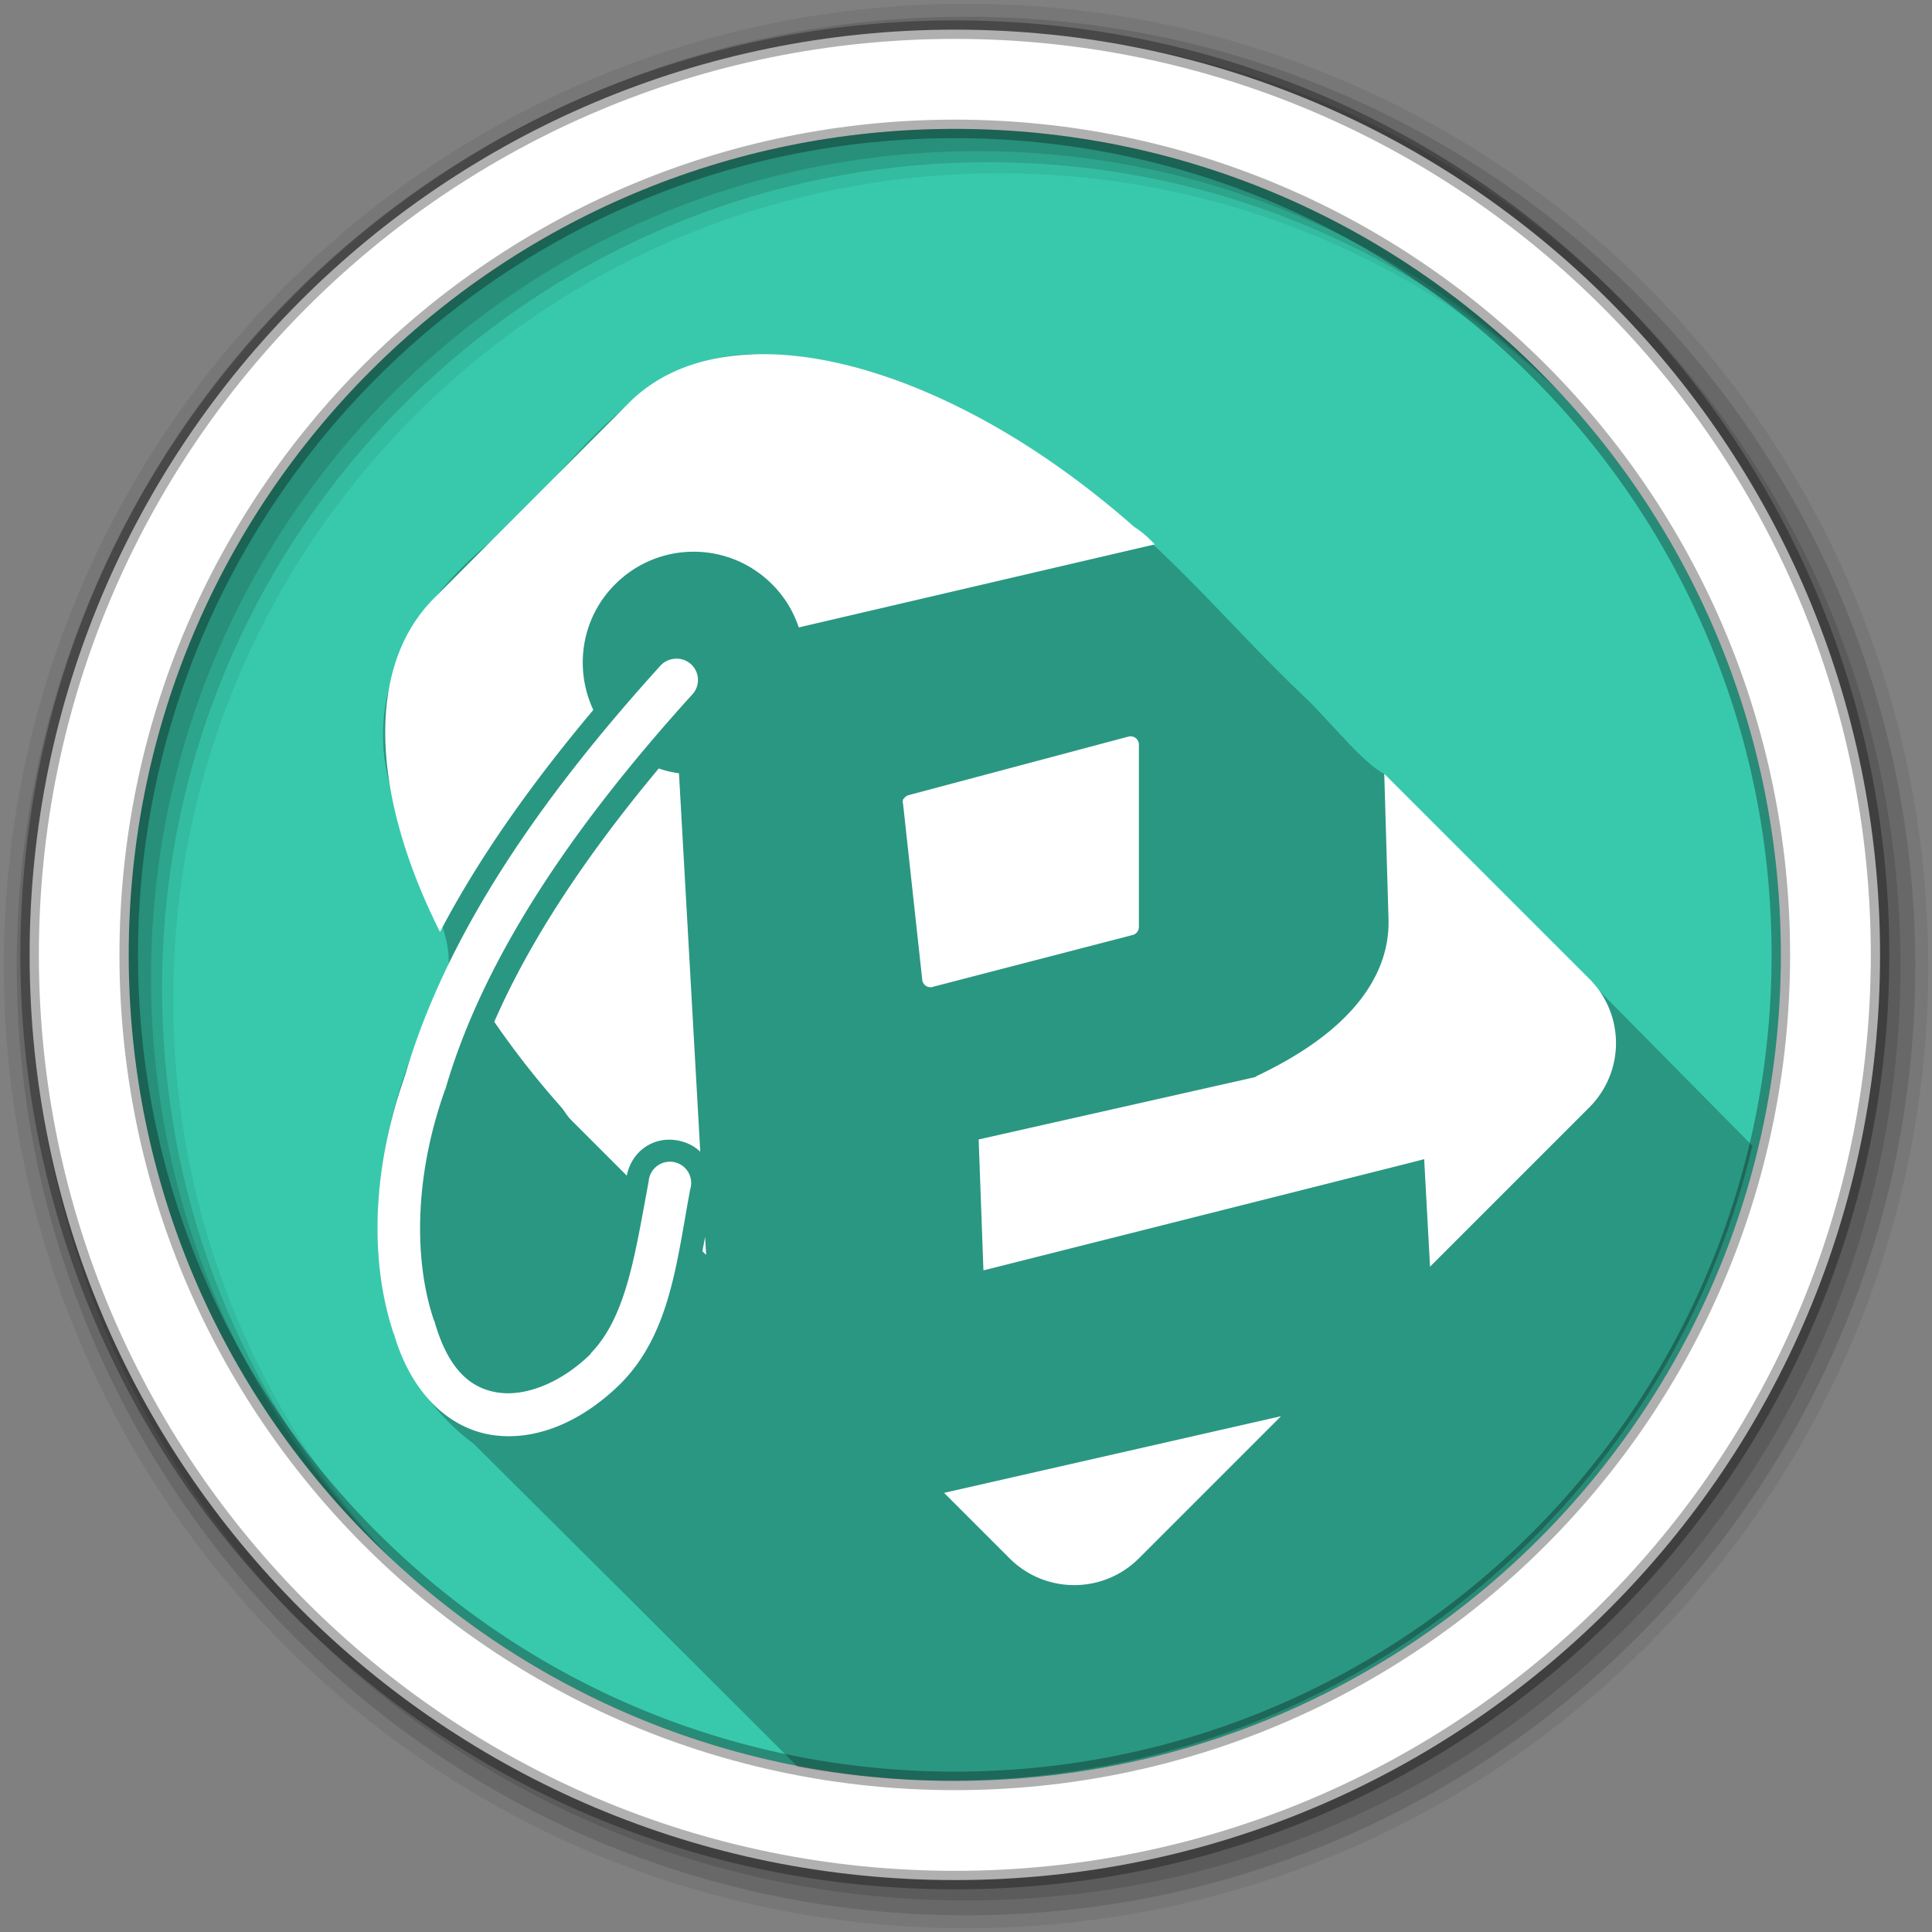 <svg height="512" viewBox="0 0 512 512" width="512" xmlns="http://www.w3.org/2000/svg">
 <rect x="0" y="0" width="512" height="512" fill="#808080" stroke="none"/>
 <path d="m471.95 253.05c0 120.9-98.01 218.9-218.9 218.9-120.9 0-218.9-98.01-218.9-218.9 0-120.9 98.01-218.9 218.9-218.9 120.9 0 218.9 98.01 218.9 218.9" fill="#38c9ad" fill-rule="evenodd"/>
 <path d="m82.64 105.97c-31.396 41.787-50 93.74-50 150.03 0 56.29 18.604 108.24 50 150.03z" fill="#38c9ad" fill-rule="evenodd"/>
 <path d="m122.64 63.906c-14.901 12.424-28.333 26.535-40 42.06v300.06c11.667 15.528 25.1 29.638 40 42.06v-384.19" fill="#38c9ad" fill-rule="evenodd"/>
 <path d="m256 1c-140.83 0-255 114.17-255 255 0 140.83 114.17 255 255 255 140.83 0 255-114.17 255-255 0-140.83-114.17-255-255-255m8.827 44.931c120.9 0 218.9 98 218.9 218.9 0 120.9-98 218.9-218.9 218.9-120.9 0-218.93-98-218.93-218.9 0-120.9 98.03-218.9 218.93-218.9" fill-opacity=".067" fill-rule="evenodd"/>
 <g fill-opacity=".129" fill-rule="evenodd">
  <path d="m256 4.433c-138.94 0-251.57 112.63-251.57 251.57 0 138.94 112.63 251.57 251.57 251.57 138.94 0 251.57-112.63 251.57-251.57 0-138.94-112.63-251.57-251.57-251.57m5.885 38.556c120.9 0 218.9 98 218.9 218.9 0 120.9-98 218.9-218.9 218.9-120.9 0-218.93-98-218.93-218.9 0-120.9 98.03-218.9 218.93-218.9"/>
  <path d="m256 8.356c-136.77 0-247.64 110.87-247.64 247.64 0 136.77 110.87 247.64 247.64 247.64 136.77 0 247.64-110.87 247.64-247.64 0-136.77-110.87-247.64-247.64-247.64m2.942 31.691c120.9 0 218.9 98 218.9 218.9 0 120.9-98 218.9-218.9 218.9-120.9 0-218.93-98-218.93-218.9 0-120.9 98.03-218.9 218.93-218.9"/>
 </g>
 <path d="m253.04 7.859c-135.42 0-245.19 109.78-245.19 245.19 0 135.42 109.78 245.19 245.19 245.19 135.42 0 245.19-109.78 245.19-245.19 0-135.42-109.78-245.19-245.19-245.19zm0 26.297c120.9 0 218.9 98 218.9 218.9 0 120.9-98 218.9-218.9 218.9-120.9 0-218.93-98-218.93-218.9 0-120.9 98.03-218.9 218.93-218.9z" fill="#ffffff" fill-rule="evenodd" stroke="#000000" stroke-opacity=".31" stroke-width="4.904"/>
 <path d="m198.948 93.836c-31.17.755-47.648 31.738-69.28 50.03-19.01 15.531-33.375 38.596-26.375 64.19 7.104 35.27 28.05 39.632 5.375 72.63-12.628 33.33-14.754 78.43 16.938 102 28.643 28.451 57.24 56.946 85.78 85.5 12.983 2.4 26.354 3.688 40.03 3.688 103.45 0 190.13-71.77 213-168.22-32.477-32.915-64.983-65.808-97.56-98.56-5.703-2.832-15.04-14.718-21.375-20.625-21.496-20.433-36.405-40.21-63.938-59.969-23.312-16.342-50.47-30.17-79.53-30.625-1.037-.04-2.057-.056-3.063-.031" fill-rule="evenodd" opacity=".25"/>
 <path d="m199.268 93.916c-13.154.525-24.385 4.636-32.585 12.836l-51.628 51.769c-18.452 18.452-16.553 52.5 1.552 88.44 10.625-20.273 24.662-39.792 40.625-58.822-5.105-10.919-3.236-24.271 5.783-33.29 11.517-11.517 30.1-11.517 41.613 0 3.339 3.339 5.65 7.235 7.05 11.426l94.37-22.01-1.128-1.128c-1.331-1.331-2.845-2.57-4.373-3.526-34.36-30.341-72.34-46.859-101.28-45.704m-20.595 80.686a5.649 5.649 0 0 0 -3.668 1.834c-31.32 34.563-56.629 70.73-67.71 108.76-.018.041-.127.101-.141.141-.013.06.018.223 0 .282-9.06 25.74-8.866 49.961-2.821 67.85.013.045.129.096.141.141.018.058-.018.084 0 .141 4.731 16.05 15.1 25.27 26.801 26.66 11.779 1.395 23.623-4.288 33.15-13.683l.141-.141c13.1-13.306 14.747-32.2 18.338-51.35a5.643 5.643 0 1 0 -11.003-2.116c-3.67 19.573-5.935 35.881-15.376 45.562-.036.036.036.106 0 .141-7.714 7.558-16.878 11.138-23.98 10.297-7.135-.845-13.49-5.376-17.35-18.761v-.141l-.141-.141c-5.151-15.03-5.621-37.27 2.821-61.08v-.141l.141-.141c10.271-35.499 34.66-70.69 65.45-104.67a5.649 5.649 0 0 0 -4.796-9.451m120.47 20.595l-58.26 15.517a2.191 2.191 0 0 0 -1.27.846 2.191 2.191 0 0 0 -.141.141 2.191 2.191 0 0 0 -.141.141 2.191 2.191 0 0 0 0 1.27l5.078 46.55a2.191 2.191 0 0 0 2.962 1.834l52.757-13.683a2.191 2.191 0 0 0 1.693-2.116v-48.38a2.191 2.191 0 0 0 -2.681-2.115m-124.56 8.464c-18.532 22.22-33.799 44.71-43.588 67.14 5.122 7.428 10.804 14.786 17.209 22.01.285.324.558.666.846.987.712.963 1.383 2.089 2.257 2.962l7.05 7.05 7.758 7.758c1.248-6.406 7.01-10.545 13.542-9.31 2.359.446 4.365 1.482 5.925 2.962l-5.642-100.29c-1.815-.241-3.615-.653-5.36-1.27m192.27 1.411l1.128 38.509c.256 9.301-3.664 17.493-10.02 24.403-6.351 6.911-15.09 12.531-24.968 17.209l-.141.141-.282.141-73.21 16.504 1.27 34.701 114.12-28.776 2.68-.705.141 2.68 1.411 25.814 42.18-42.18c9.466-9.466 9.466-24.671 0-34.14l-54.31-54.31m-179.99 122.72c-.22 1.277-.471 2.531-.705 3.809l.987.987zm152.63 47.537l-89.29 20.313 17.35 17.35c9.466 9.466 24.812 9.466 34.28 0l37.663-37.663" fill="#ffffff" fill-rule="evenodd"/>
</svg>
